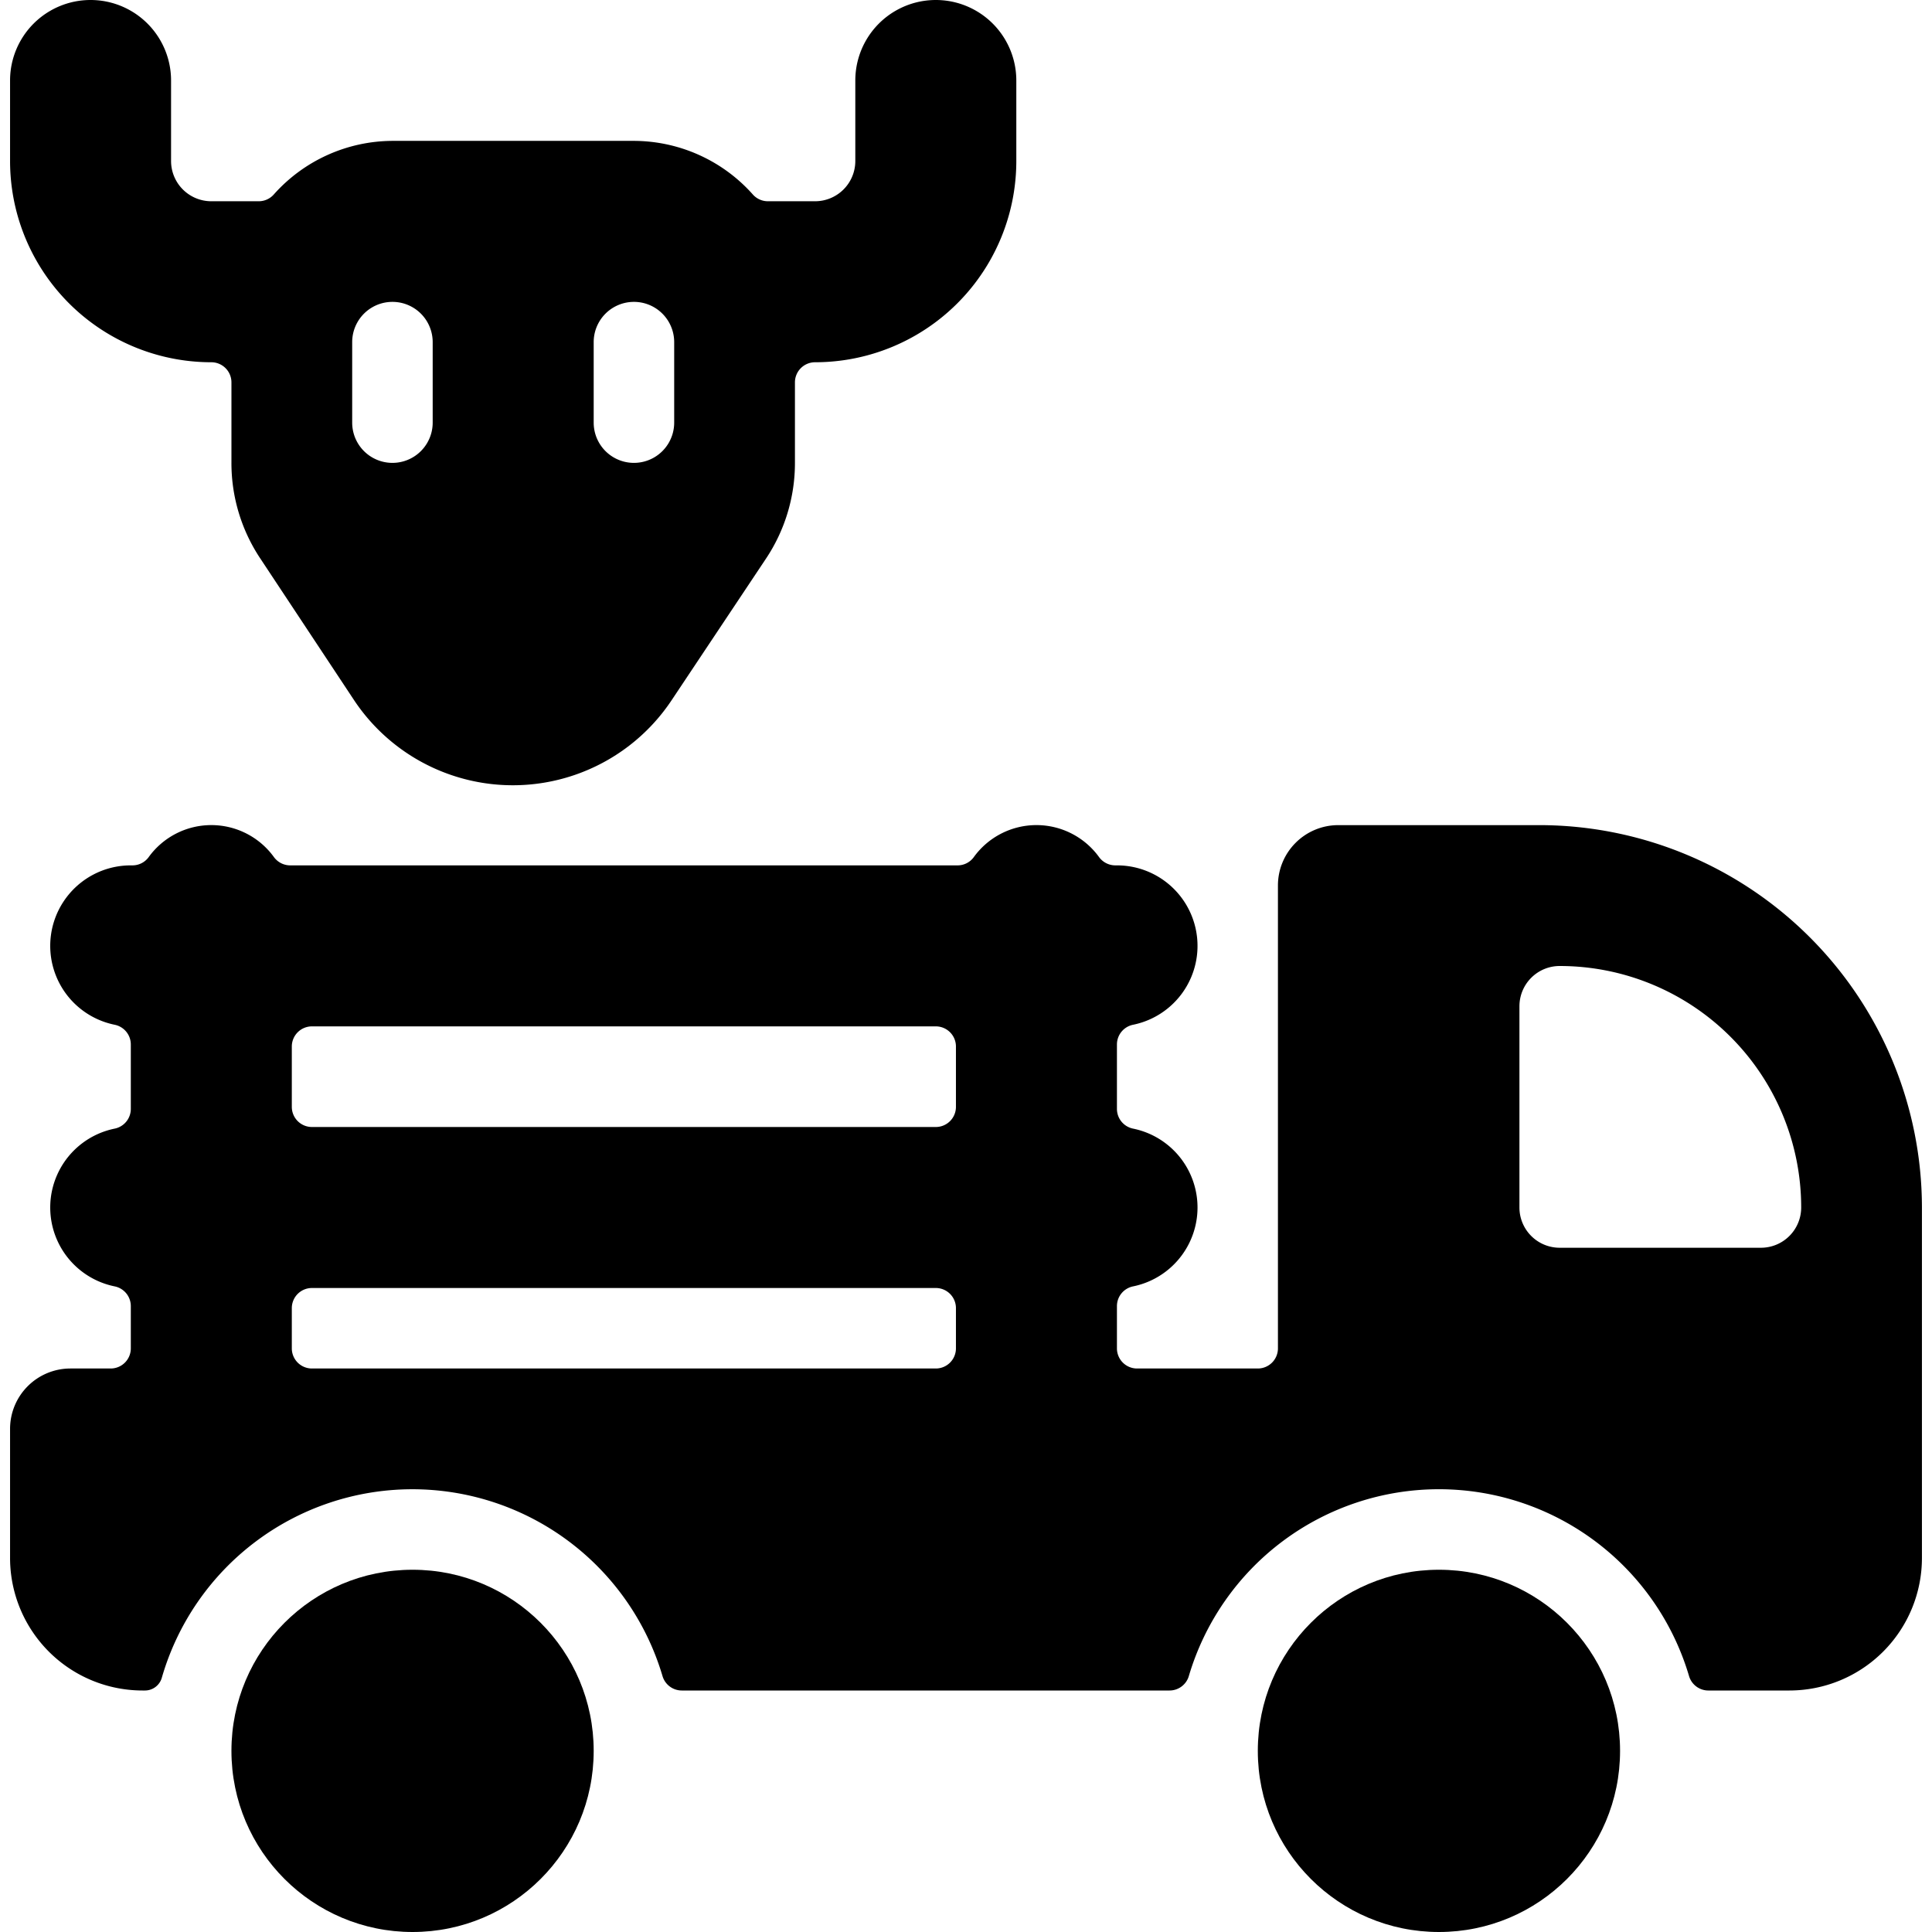 <svg xmlns="http://www.w3.org/2000/svg" viewBox="0 0 24 24"><title>truck-animal</title><path d="M2.625,4.5a.25.25,0,0,1,.25.25v1a2.138,2.138,0,0,0,.362,1.193L4.4,8.7a2.369,2.369,0,0,0,3.942,0L9.513,6.943A2.138,2.138,0,0,0,9.875,5.75v-1a.25.25,0,0,1,.25-.25,2.5,2.5,0,0,0,2.5-2.5V1a1,1,0,0,0-2,0V2a.5.5,0,0,1-.5.5H9.539a.249.249,0,0,1-.186-.083A1.984,1.984,0,0,0,7.875,1.75h-3A1.984,1.984,0,0,0,3.4,2.417a.249.249,0,0,1-.186.083H2.625a.5.5,0,0,1-.5-.5V1a1,1,0,0,0-2,0V2A2.5,2.5,0,0,0,2.625,4.5Zm4.75-.25a.5.5,0,0,1,1,0v1a.5.5,0,0,1-1,0Zm-3,0a.5.5,0,0,1,1,0v1a.5.5,0,0,1-1,0Z"/><path d="M19.125,10.25h-2.5a.75.75,0,0,0-.75.75v5.75a.25.25,0,0,1-.25.25h-1.5a.25.25,0,0,1-.25-.25v-.525a.25.25,0,0,1,.2-.245,1,1,0,0,0,0-1.96.25.25,0,0,1-.2-.245v-.8a.25.25,0,0,1,.2-.245,1,1,0,0,0-.2-1.98h-.02a.251.251,0,0,1-.2-.1.96.96,0,0,0-1.56,0,.249.249,0,0,1-.2.1H3.605a.251.251,0,0,1-.2-.1.96.96,0,0,0-1.56,0,.249.249,0,0,1-.2.1h-.02a1,1,0,0,0-.2,1.98.25.25,0,0,1,.2.245v.8a.25.25,0,0,1-.2.245,1,1,0,0,0,0,1.96.25.25,0,0,1,.2.245v.525a.25.25,0,0,1-.25.25h-.5a.75.75,0,0,0-.75.75v1.6A1.647,1.647,0,0,0,1.771,21H1.8a.218.218,0,0,0,.21-.158,3.24,3.24,0,0,1,6.22-.021A.25.25,0,0,0,8.471,21h6.058a.25.25,0,0,0,.239-.179,3.24,3.24,0,0,1,6.214,0,.25.25,0,0,0,.239.179h1.008a1.647,1.647,0,0,0,1.646-1.646V15A4.756,4.756,0,0,0,19.125,10.25Zm-7.25,6.5a.25.25,0,0,1-.25.25H3.875a.25.25,0,0,1-.25-.25v-.5a.25.25,0,0,1,.25-.25h7.75a.25.25,0,0,1,.25.25Zm0-3a.25.25,0,0,1-.25.25H3.875a.25.25,0,0,1-.25-.25V13a.25.25,0,0,1,.25-.25h7.75a.25.25,0,0,1,.25.25Zm10,1.75h-2.5a.5.5,0,0,1-.5-.5V12.5a.5.5,0,0,1,.5-.5,3,3,0,0,1,3,3A.5.5,0,0,1,21.875,15.5Z"/><circle cx="5.125" cy="21.75" r="2.25"/><circle cx="17.875" cy="21.75" r="2.25"/></svg>